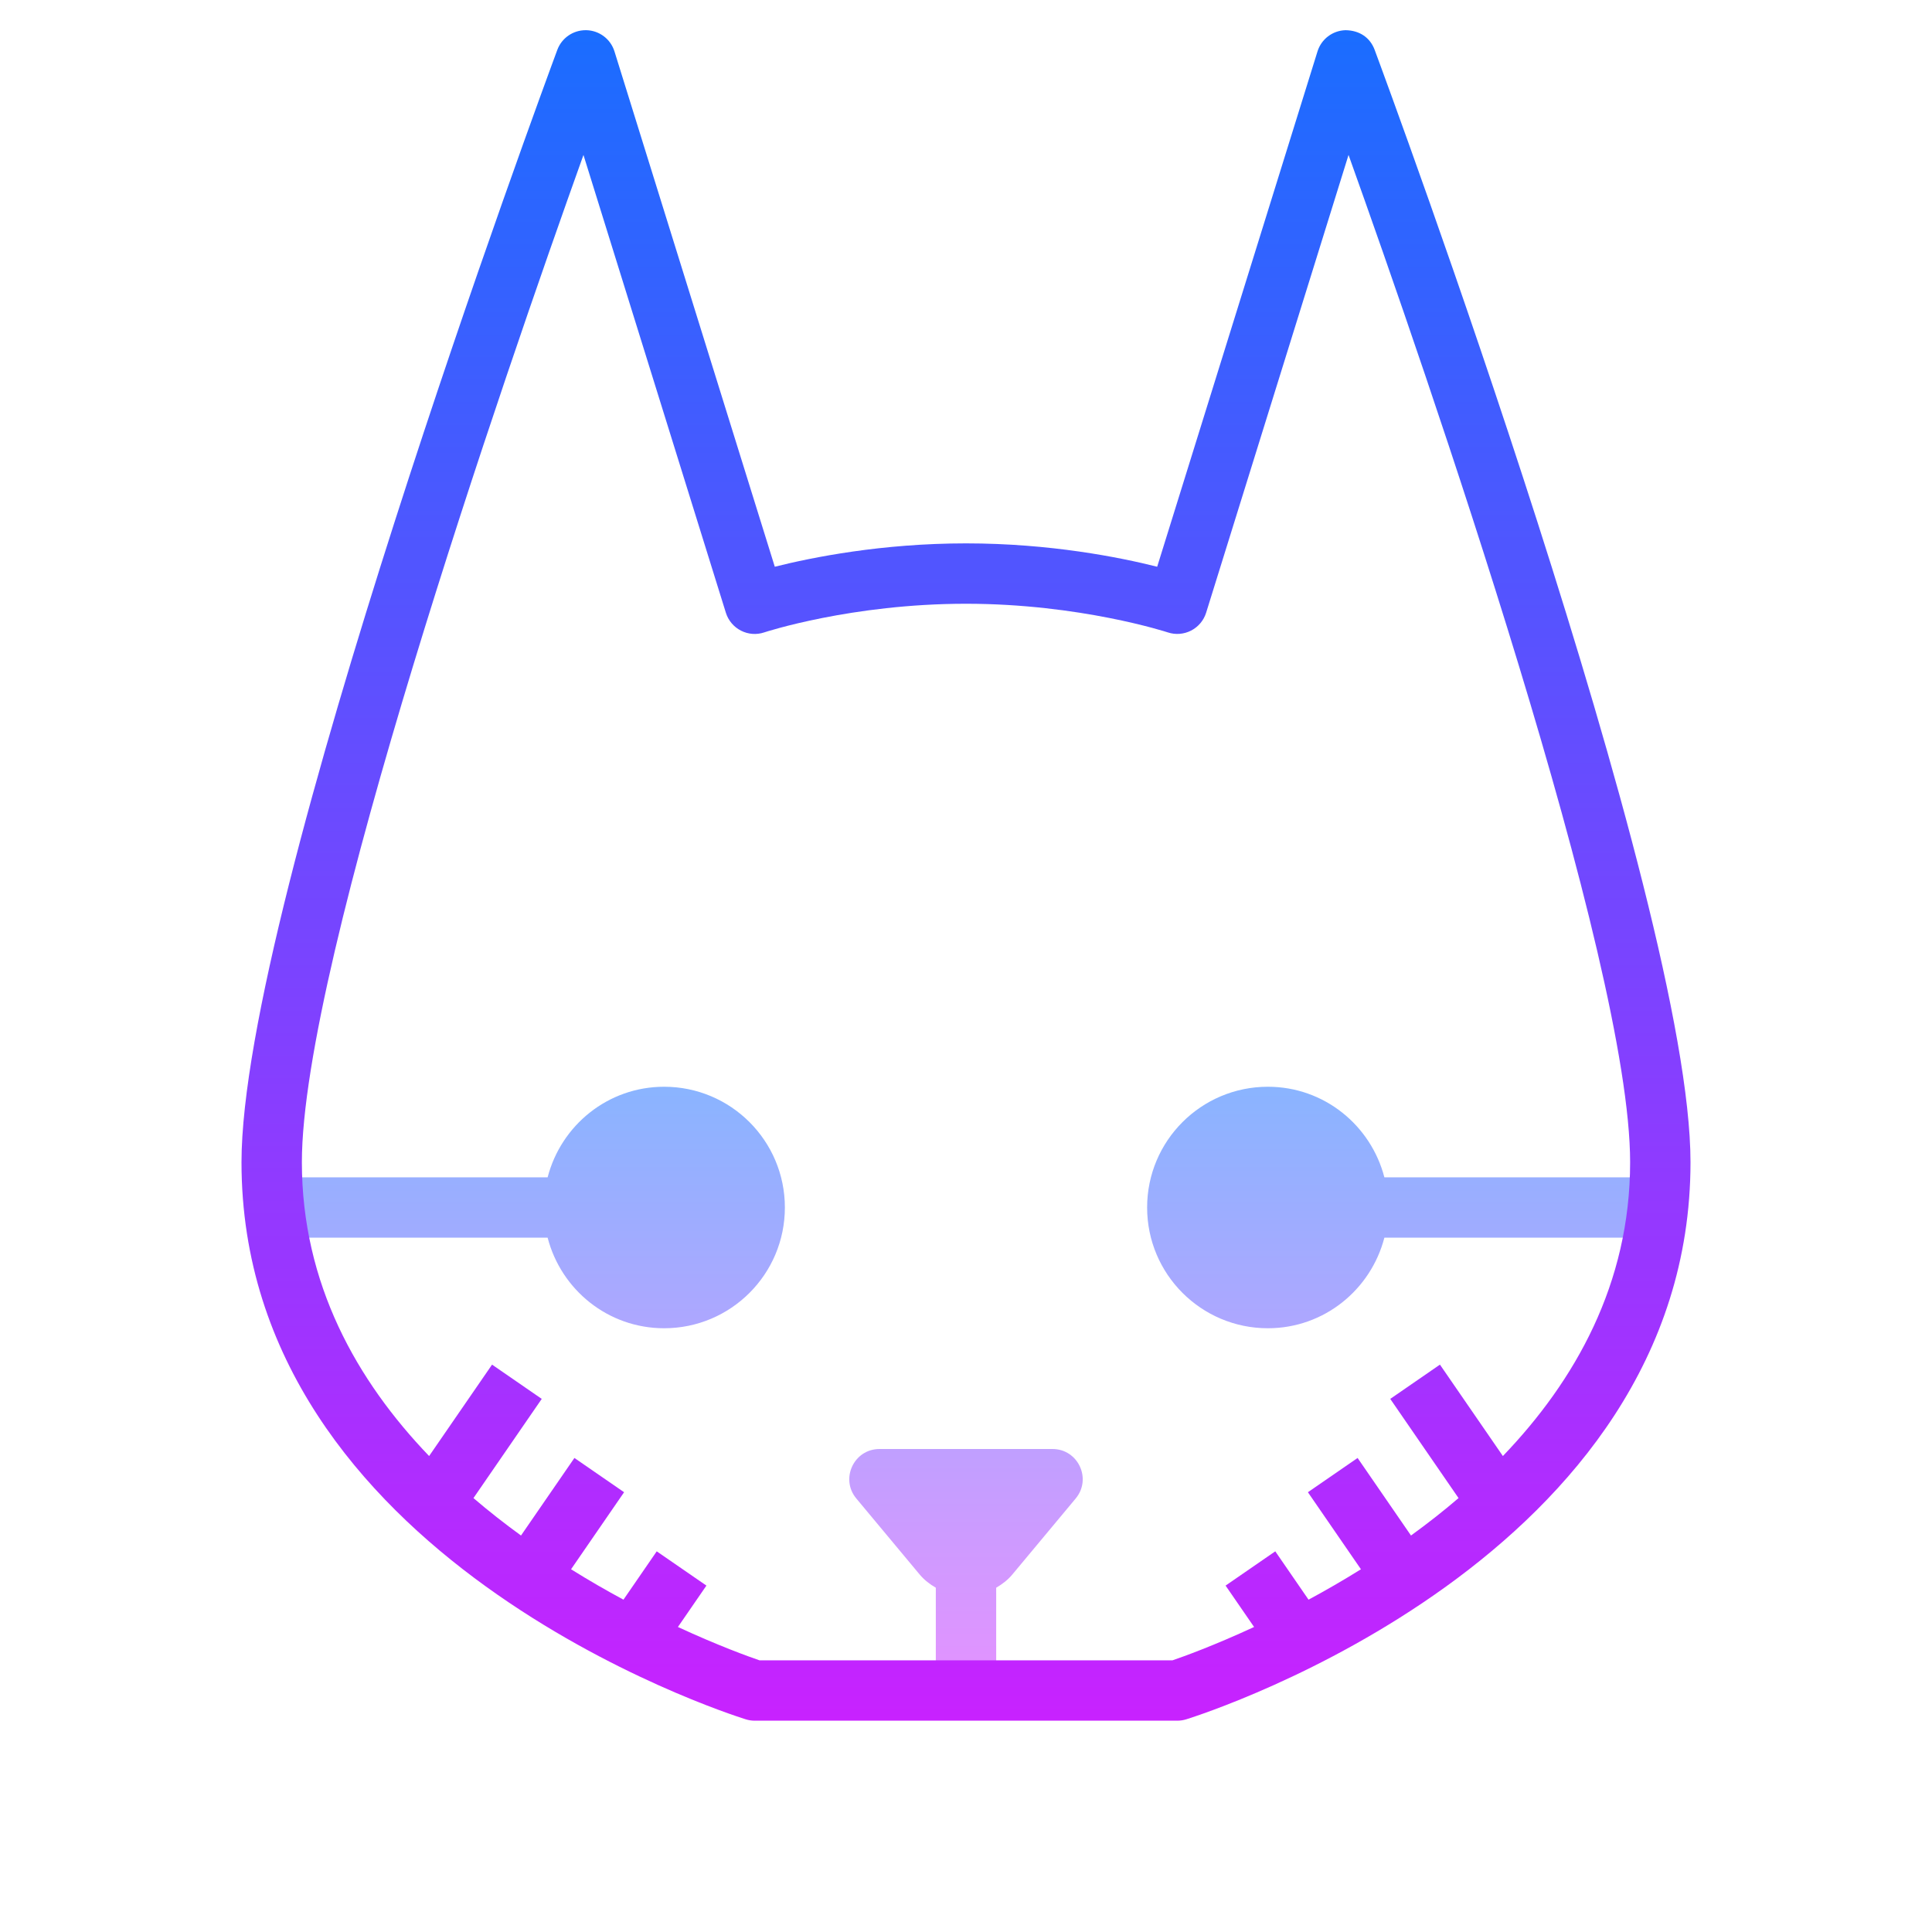 <svg xmlns="http://www.w3.org/2000/svg"  viewBox="0 0 64 64" width="64px" height="64px" baseProfile="basic"><linearGradient id="rCL6Z99xuWNqhJgSBXPNVa" x1="32" x2="32" y1="36" y2="56" gradientUnits="userSpaceOnUse"><stop offset="0" stop-color="#8ab4ff"/><stop offset="1" stop-color="#e492ff"/></linearGradient><path fill="url(#rCL6Z99xuWNqhJgSBXPNVa)" d="M35.633,49.64l-2.097,2.516c-0.155,0.186-0.34,0.325-0.536,0.439V56h-2v-3.405	c-0.196-0.114-0.381-0.253-0.536-0.439l-2.097-2.516c-0.543-0.651-0.08-1.64,0.768-1.64h5.73C35.713,48,36.176,48.989,35.633,49.64z M55,39h-9.141c-0.446-1.722-1.997-3-3.859-3c-2.209,0-4,1.791-4,4c0,2.209,1.791,4,4,4c1.862,0,3.412-1.278,3.859-3H55V39z M9,41	h9.141c0.446,1.722,1.997,3,3.859,3c2.209,0,4-1.791,4-4c0-2.209-1.791-4-4-4c-1.862,0-3.413,1.278-3.859,3H9V41z"/><linearGradient id="rCL6Z99xuWNqhJgSBXPNVb" x1="32" x2="32" y1="1" y2="57" gradientUnits="userSpaceOnUse"><stop offset="0" stop-color="#1A6DFF"/><stop offset="1" stop-color="#C822FF"/></linearGradient><path fill="url(#rCL6Z99xuWNqhJgSBXPNVb)" d="M45.537,1.651c-0.148-0.4-0.494-0.645-0.965-0.651c-0.428,0.012-0.801,0.294-0.928,0.703	l-5.311,17.071C37.094,18.462,34.786,18,32,18s-5.094,0.462-6.334,0.774L20.355,1.703c-0.127-0.409-0.5-0.691-0.928-0.703	c-0.01,0-0.019,0-0.027,0c-0.417,0-0.792,0.259-0.938,0.651C18.036,2.802,8,29.919,8,38.5c0,13.085,16.02,18.241,16.702,18.454	C24.798,56.984,24.898,57,25,57h14c0.102,0,0.202-0.016,0.298-0.046C39.98,56.741,56,51.585,56,38.5	C56,29.919,45.964,2.802,45.537,1.651z M49.785,48.233L47.7,45.205l-1.646,1.135l2.262,3.286c-0.515,0.443-1.044,0.854-1.575,1.24	l-1.769-2.569l-1.646,1.135l1.757,2.552c-0.595,0.371-1.177,0.706-1.736,1.007l-1.102-1.601l-1.646,1.135l0.944,1.371	c-1.338,0.62-2.349,0.984-2.704,1.105H25.161c-0.354-0.121-1.366-0.485-2.704-1.105l0.944-1.371l-1.646-1.135l-1.102,1.601	c-0.559-0.301-1.141-0.635-1.736-1.007l1.757-2.552l-1.646-1.135l-1.769,2.569c-0.531-0.386-1.059-0.797-1.575-1.24l2.262-3.286	L16.3,45.205l-2.085,3.028C11.827,45.745,10,42.529,10,38.5c0-6.667,6.726-26.1,9.328-33.367l4.717,15.164	c0.08,0.257,0.26,0.471,0.499,0.593c0.238,0.123,0.516,0.145,0.772,0.059C25.345,20.939,28.206,20,32,20	c3.773,0,6.656,0.939,6.685,0.949c0.256,0.085,0.533,0.062,0.772-0.06c0.238-0.123,0.418-0.336,0.498-0.593l4.717-15.164	C47.274,12.4,54,31.833,54,38.5C54,42.529,52.173,45.745,49.785,48.233z"/></svg>